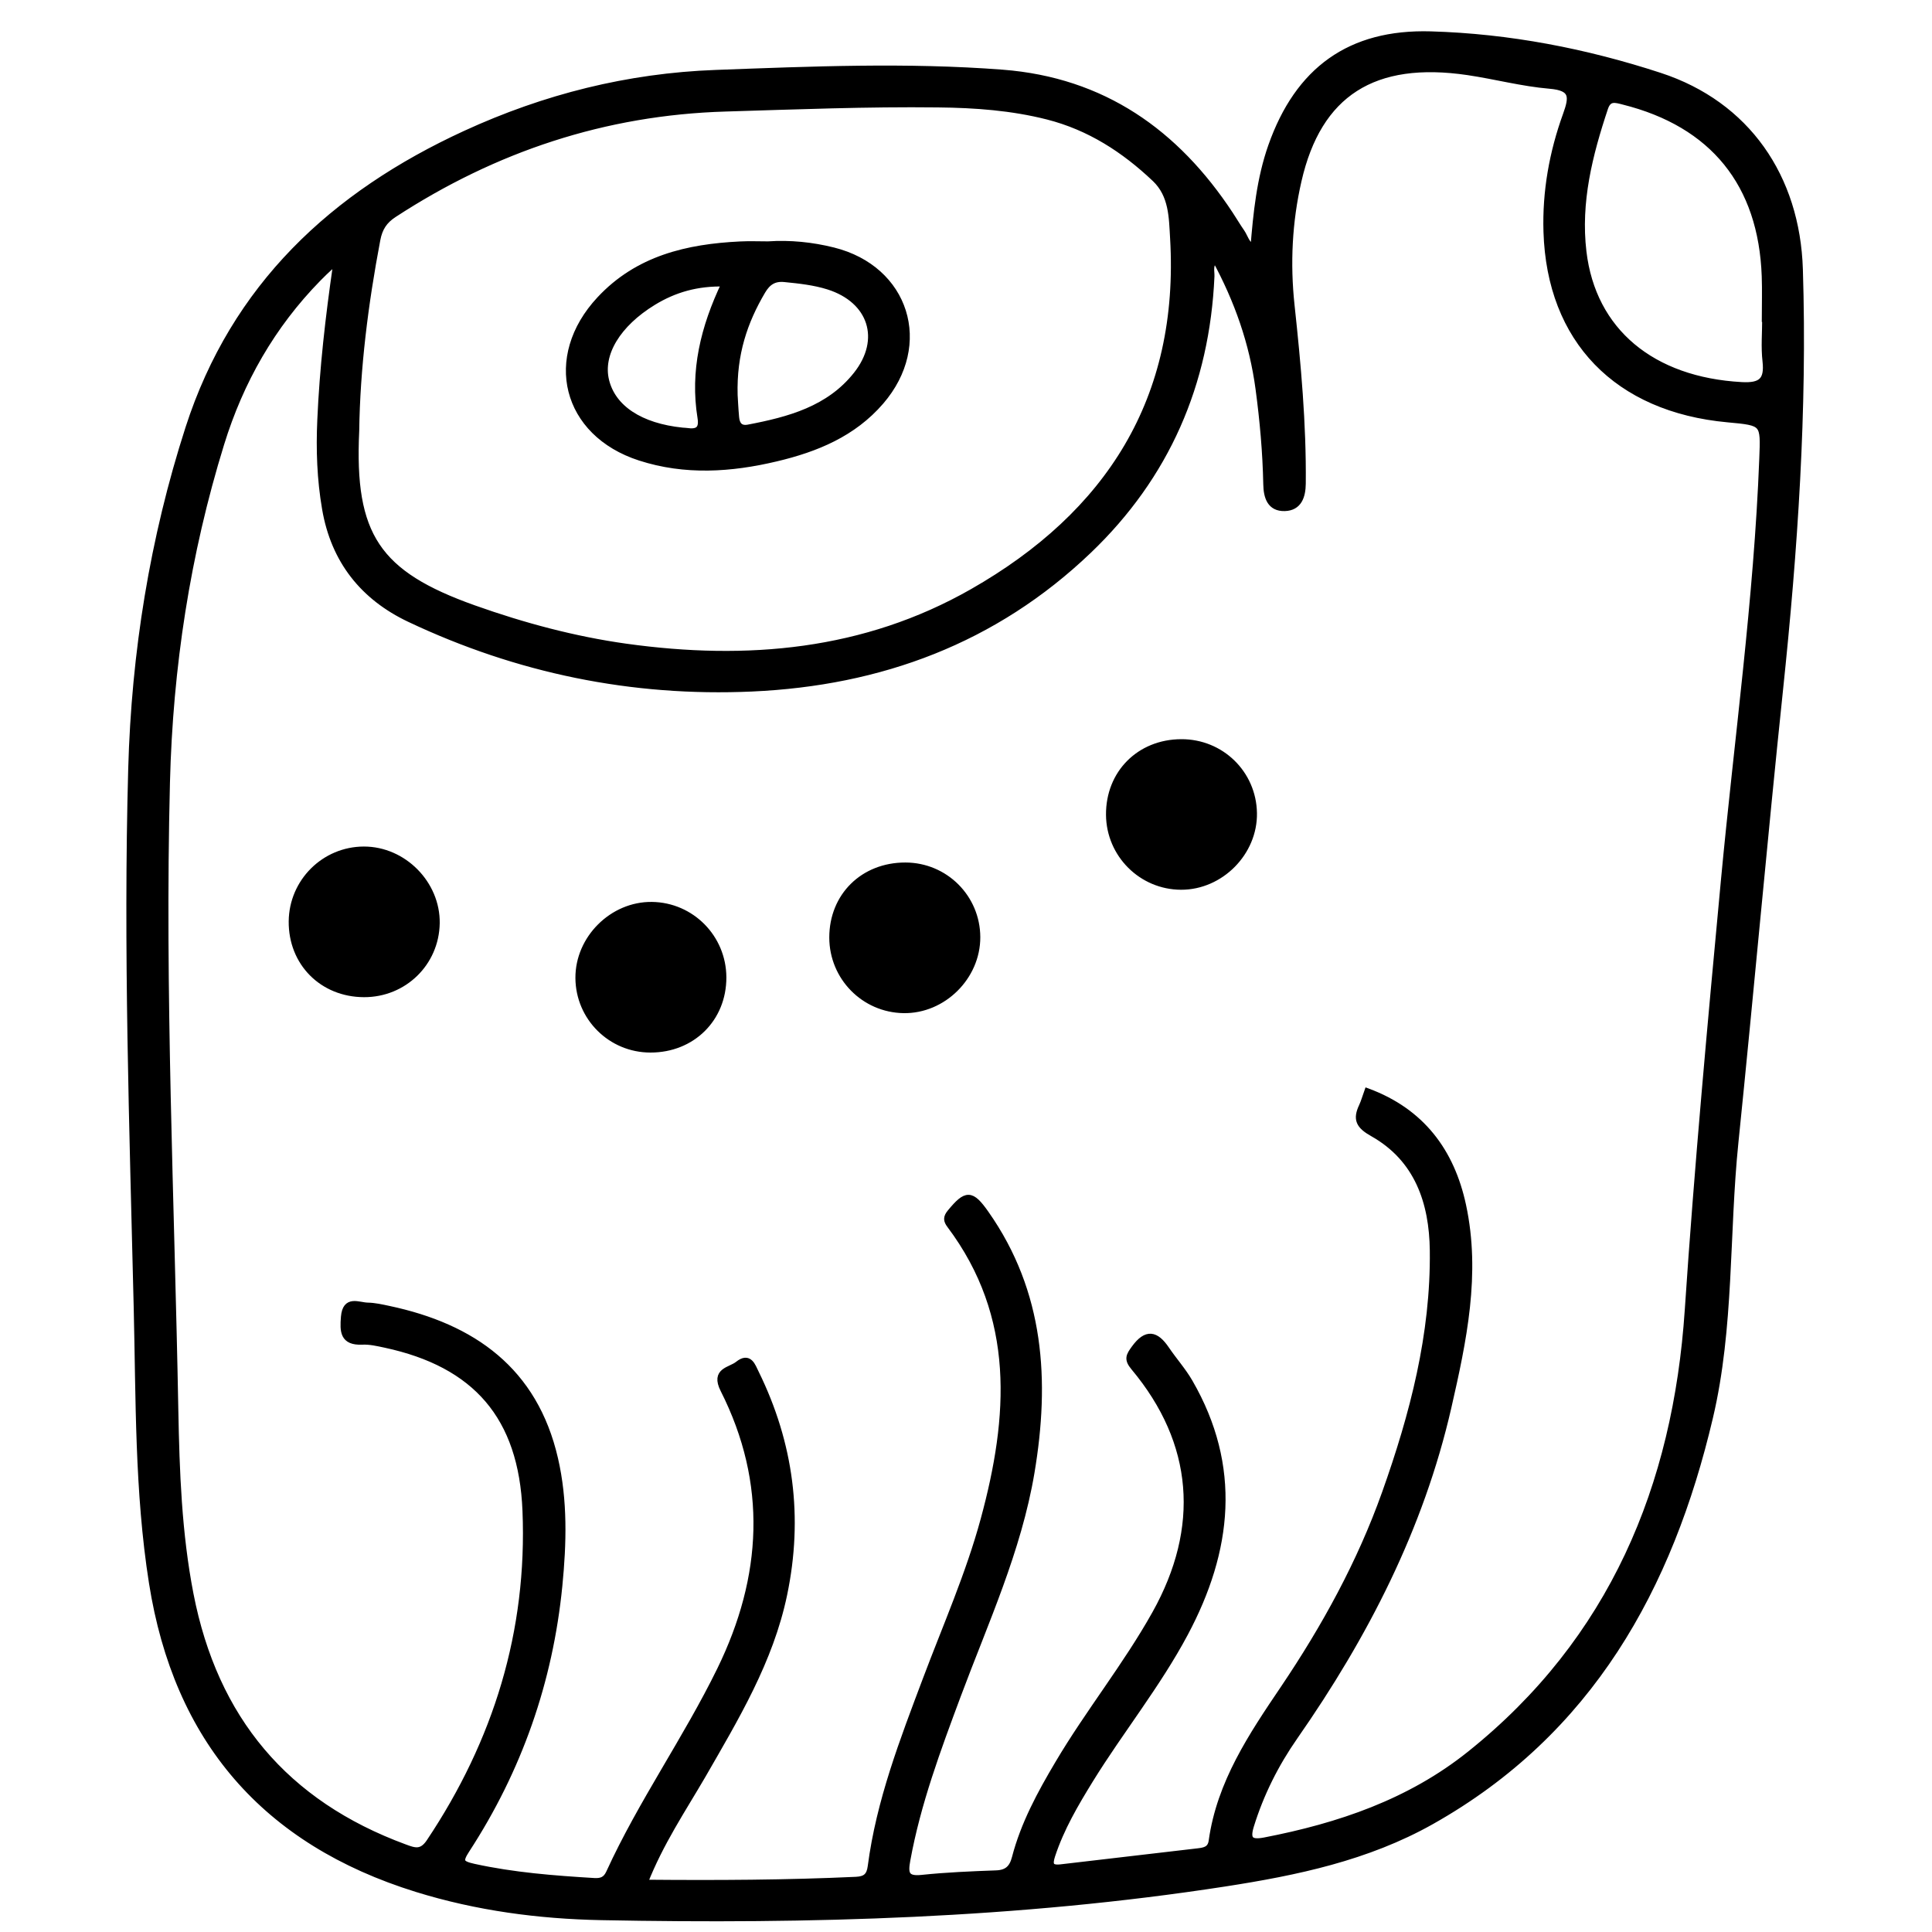 <?xml version="1.0" encoding="utf-8"?>
<!-- Generator: Adobe Illustrator 23.0.0, SVG Export Plug-In . SVG Version: 6.00 Build 0)  -->
<svg version="1.0" xmlns="http://www.w3.org/2000/svg" xmlns:xlink="http://www.w3.org/1999/xlink" x="0px" y="0px"
	 viewBox="0 0 3000 3000" style="enable-background:new 0 0 3000 3000;" xml:space="preserve">
<style type="text/css">
	.st0{stroke:#000000;stroke-width:10;stroke-miterlimit:10;}
</style>
<g id="Layer_1">
</g>
<g id="Layer_2">
	<g>
		<path class="st0" d="M1946.6,385.5c4.4-54.5,9.7-107.6,27.6-158.5c41.6-118.1,122.1-176.9,247.3-173.3
			c121.6,3.5,240.8,26.6,356,64.3c134.9,44.2,212.5,156.9,217,300.3c6.9,218.4-8,435.6-30.8,652.6c-24.6,234.2-45.3,468.7-69.3,703
			c-14.6,142.3-6.5,287-39.5,427c-62.3,264.7-186.3,488.8-432.5,627.3c-99.5,56-209.4,79-320.6,96.2
			c-321,49.6-644.3,58.5-968.3,52.2c-97.1-1.9-193.1-14.7-286.3-43.6c-235.7-73.1-372.5-231.7-410.9-475.3
			c-22.4-141.9-20.2-285.4-23.7-428.3c-6.7-278.5-16.2-557.1-8.5-835.7c5-179.8,33.4-357,88.8-528.8c71-220,224.7-362.8,429.8-457.1
			c123.4-56.7,252.5-89.2,388.6-94.2c148.5-5.5,296.9-11.8,445.4-0.4C1712.5,125.3,1826,205.5,1910,333c6.1,9.2,11.6,18.7,17.9,27.7
			C1933.3,368.6,1934.9,379.1,1946.6,385.5z M1000.7,2923.8c112.9,1,220.8,0.5,328.6-4.5c15.2-0.7,21.2-6.5,23.1-21.1
			c13.2-101.3,49.8-195.7,85.5-290.5c31-82.3,66.7-163.1,89.8-248.1c43.2-159,54.2-315.2-52.5-457.3c-5.4-7.2-5.9-11.8,0.5-19.6
			c24.7-29.9,32.4-30.4,55,1.8c86.3,122.8,94.5,259.7,70.7,401.7c-20.4,121.4-71.9,232.7-114.5,346.9
			c-31.1,83.5-62.2,166.9-78.3,255.1c-3.8,20.6-2.4,30.8,22.9,28.1c38.3-4,76.9-5.6,115.3-7c17.1-0.6,25.2-8.2,29.4-24.3
			c13.7-52.7,39.4-100,67-146.5c47.1-79.6,105.4-151.7,150.7-232.7c74.6-133.4,64.8-265.7-33.1-382.7c-10.6-12.7-7.5-17.8,0.9-29.4
			c18.6-25.5,33.2-22.1,49.2,1.5c11.7,17.3,25.9,33.1,36.3,51.1c75.8,131.2,61.4,261.1-7.2,389.8c-42.6,79.9-99.6,150.4-147.1,227.2
			c-23.1,37.5-45.4,75.4-59.3,117.6c-4.5,13.8-3.4,21.1,13.9,19c71-8.5,142.1-16.4,213.1-24.9c9.6-1.2,19.3-2.7,21.2-16.2
			c12.6-90.4,61.9-163.6,111.3-236.7c64.2-95.2,119.2-195.2,157.8-303.6c43.4-121.9,75.9-246.4,74.3-376.8
			c-0.9-74.7-23.7-142.5-93.5-181.8c-21.4-12-26.2-21.8-16.6-42.1c3.2-6.9,5.2-14.3,8.3-22.9c83.8,31,130.1,93.1,148.1,176.8
			c22.9,106.3,0.8,210.3-22.8,313.5c-42.9,187.4-129.1,354.6-238.3,511.3c-29.7,42.6-52.9,88.7-68.3,138.6
			c-6.6,21.5-0.5,27.3,21.5,23.1c115.9-22.4,225.7-59.6,319.1-134.4c220.8-176.7,320.1-415.3,338.4-689.7
			c14.9-223,35.4-445.3,56.2-667.7c20.5-218,51.1-435.2,59.5-654.3c2.2-56.1,2.8-56.1-54-61.3c-171.8-15.8-275.9-122.9-281.1-291
			c-1.9-62.2,9-123,30.1-181.3c10.2-28.2,11.3-42.6-25.4-45.7c-42.6-3.6-84.4-14.8-126.8-21.1C2132.9,90,2047,144.8,2016,280.6
			c-14.6,63.7-17.8,128.4-10.8,193.7c9.9,91.9,18.3,184,17.4,276.6c-0.2,19.5-5.8,37.1-27.7,37.7c-22.6,0.6-27.9-17-28.3-36.6
			c-1-49.6-5.4-98.9-12-148.1c-9.5-71.3-32.8-137.6-67.8-201.9c-9.2,9.8-5.7,18.8-6,26.9c-7.4,167.2-69.7,310.4-190.6,426
			c-145.8,139.4-323.3,205-522.7,213.9c-186,8.3-363.6-28.3-531.6-107.8c-71.5-33.9-117-90.4-130.8-171
			c-7.9-45.9-9.5-91.6-7.4-137.9c3.5-80.1,12.6-159.6,24.2-239.7c-5,0.8-7.7,0.4-9,1.6c-6.5,5.9-12.9,12-19,18.3
			c-71.5,73-120.7,159.4-150.7,256.6c-53,171.4-79.8,347.3-84.3,526.2c-8.2,324.9,7,649.7,13,974.5c1.8,95.5,5.2,191.3,23.6,286
			c37.7,193.9,147.6,324.9,332.8,393.1c15.1,5.6,26.4,9.8,38.6-8.4c104.2-155.8,157-327,149.4-514.3c-5.9-146.6-77.5-228-218-258.2
			c-11.8-2.5-24-5.4-35.9-4.8c-29.7,1.3-29.8-15.8-28-38.1c2.4-28.9,22.1-17.5,36.5-17.2c10.9,0.2,21.8,2.7,32.6,5
			c130.9,27.7,226.4,95.4,258,232.5c15,64.9,13.2,131.3,6.7,197.2c-14.7,148.3-62.6,285.3-144,410.2c-11.7,18-8.9,21.9,11.7,26.5
			c61.6,13.5,124,18.3,186.6,22.1c11.1,0.7,18.5-2,23.5-13c50-109.3,119.9-207.8,172.5-315.5c70.1-143.6,78.5-289.6,5-435
			c-15-29.7,10.5-29.4,22.5-39.1c17.3-13.9,22.1,2.5,27.6,13.6c53.8,109.5,68.7,224.1,43.7,343.7
			c-21.5,103.1-75.1,191.7-126.7,281.4C1059.8,2810.2,1025.3,2861.2,1000.7,2923.8z M552.8,669.1c-7.7,162.7,32.9,222.3,183.1,275.7
			c76.9,27.3,155.4,48.4,236.2,59.7c187.8,26.1,370.3,10.3,537.9-85.2c211.8-120.7,326.6-299.6,311.9-549.7
			c-1.9-32-1.6-66.8-28.4-92.2c-47.9-45.4-101.8-80.2-166.6-96.7c-55.9-14.2-112.8-18.3-170.2-18.9c-110.2-1.3-220.2,3.1-330.3,6.4
			c-187.6,5.6-358.3,62.5-514.9,164.6c-15,9.8-22.5,21.4-25.9,39.3C566.7,471.6,554.1,571.9,552.8,669.1z M2741.3,494.9
			c-0.2,0-0.4,0-0.6,0c0-22,0.7-44-0.1-66c-5.1-143.6-80.6-236.6-219.7-271.4c-12.2-3.1-23.2-6.9-28.9,10.2
			c-24.2,72.5-42.7,146-33.6,223.1c14.6,123.8,107,199.9,245.9,207.5c30.5,1.7,40.9-7.3,37.5-37.5
			C2739.3,539.1,2741.3,516.9,2741.3,494.9z"/>
		<path class="st0" d="M1405.9,1344.3c61.5,0.1,111.1,49.5,111.3,110.9c0.2,61.4-52.8,114-114.1,113c-61.3-1-110.3-50.8-110.4-112.4
			C1292.7,1391.4,1340.5,1344.2,1405.9,1344.3z"/>
		<path class="st0" d="M1722.4,1265.3c-0.5-64.5,47.1-112.3,111.9-112.5c61.8-0.2,111.4,48.2,112.5,109.6
			c1.1,61.2-51.5,114.4-112.9,114.2C1772.7,1376.4,1722.9,1326.7,1722.4,1265.3z"/>
		<path class="st0" d="M565.2,1543.4c-64.6-0.2-112.5-48.5-111.9-112.8c0.6-61.4,50.5-111,111.7-111.1
			c61.5-0.1,113.8,53,112.8,114.2C676.7,1495.3,627.1,1543.6,565.2,1543.4z"/>
		<path class="st0" d="M1010,1629.4c-61.4,0-111.1-49.4-111.5-110.7c-0.4-61.3,52.6-114,113.8-113.2
			c61.2,0.8,110.4,50.6,110.6,112.1C1123.1,1581.6,1074.8,1629.5,1010,1629.4z"/>
		<path class="st0" d="M1192.5,379.8c34.3-2.3,68.2,1.1,101.4,9.4c113,28.2,150.1,145.7,73.8,234.2
			c-42.9,49.8-100.3,73.4-162.3,88.1c-70.6,16.8-141.6,21.5-211.7-1.2c-116.3-37.6-145.8-155.6-62.3-245.2
			c59.1-63.4,135.9-81.2,218.1-85.2C1163.8,379.2,1178.2,379.8,1192.5,379.8z M1140.4,613.5c0.4,6,1,20.3,2.3,34.5
			c1,11.5,6.3,18.7,19.3,16.3c63.5-12.1,125.4-28.7,167.9-82.3c43.5-54.9,23.4-116.1-43.4-137.3c-22.2-7-45.1-9.4-68.1-11.7
			c-16.7-1.7-26.6,5.2-34.7,18.9C1155.8,499.2,1138.6,549.5,1140.4,613.5z M1125.5,439.9c-43.4-1.1-78.6,9.3-111.2,29.2
			c-55.4,33.9-83.5,80.4-73.5,121.7c10.4,43.1,53.4,71.5,118.7,78.2c2.2,0.2,4.4,0.2,6.6,0.5c16.2,2.4,25.1-1.6,22-20.8
			C1076.4,576.7,1092.5,509,1125.5,439.9z"/>
	</g>
</g>
</svg>
